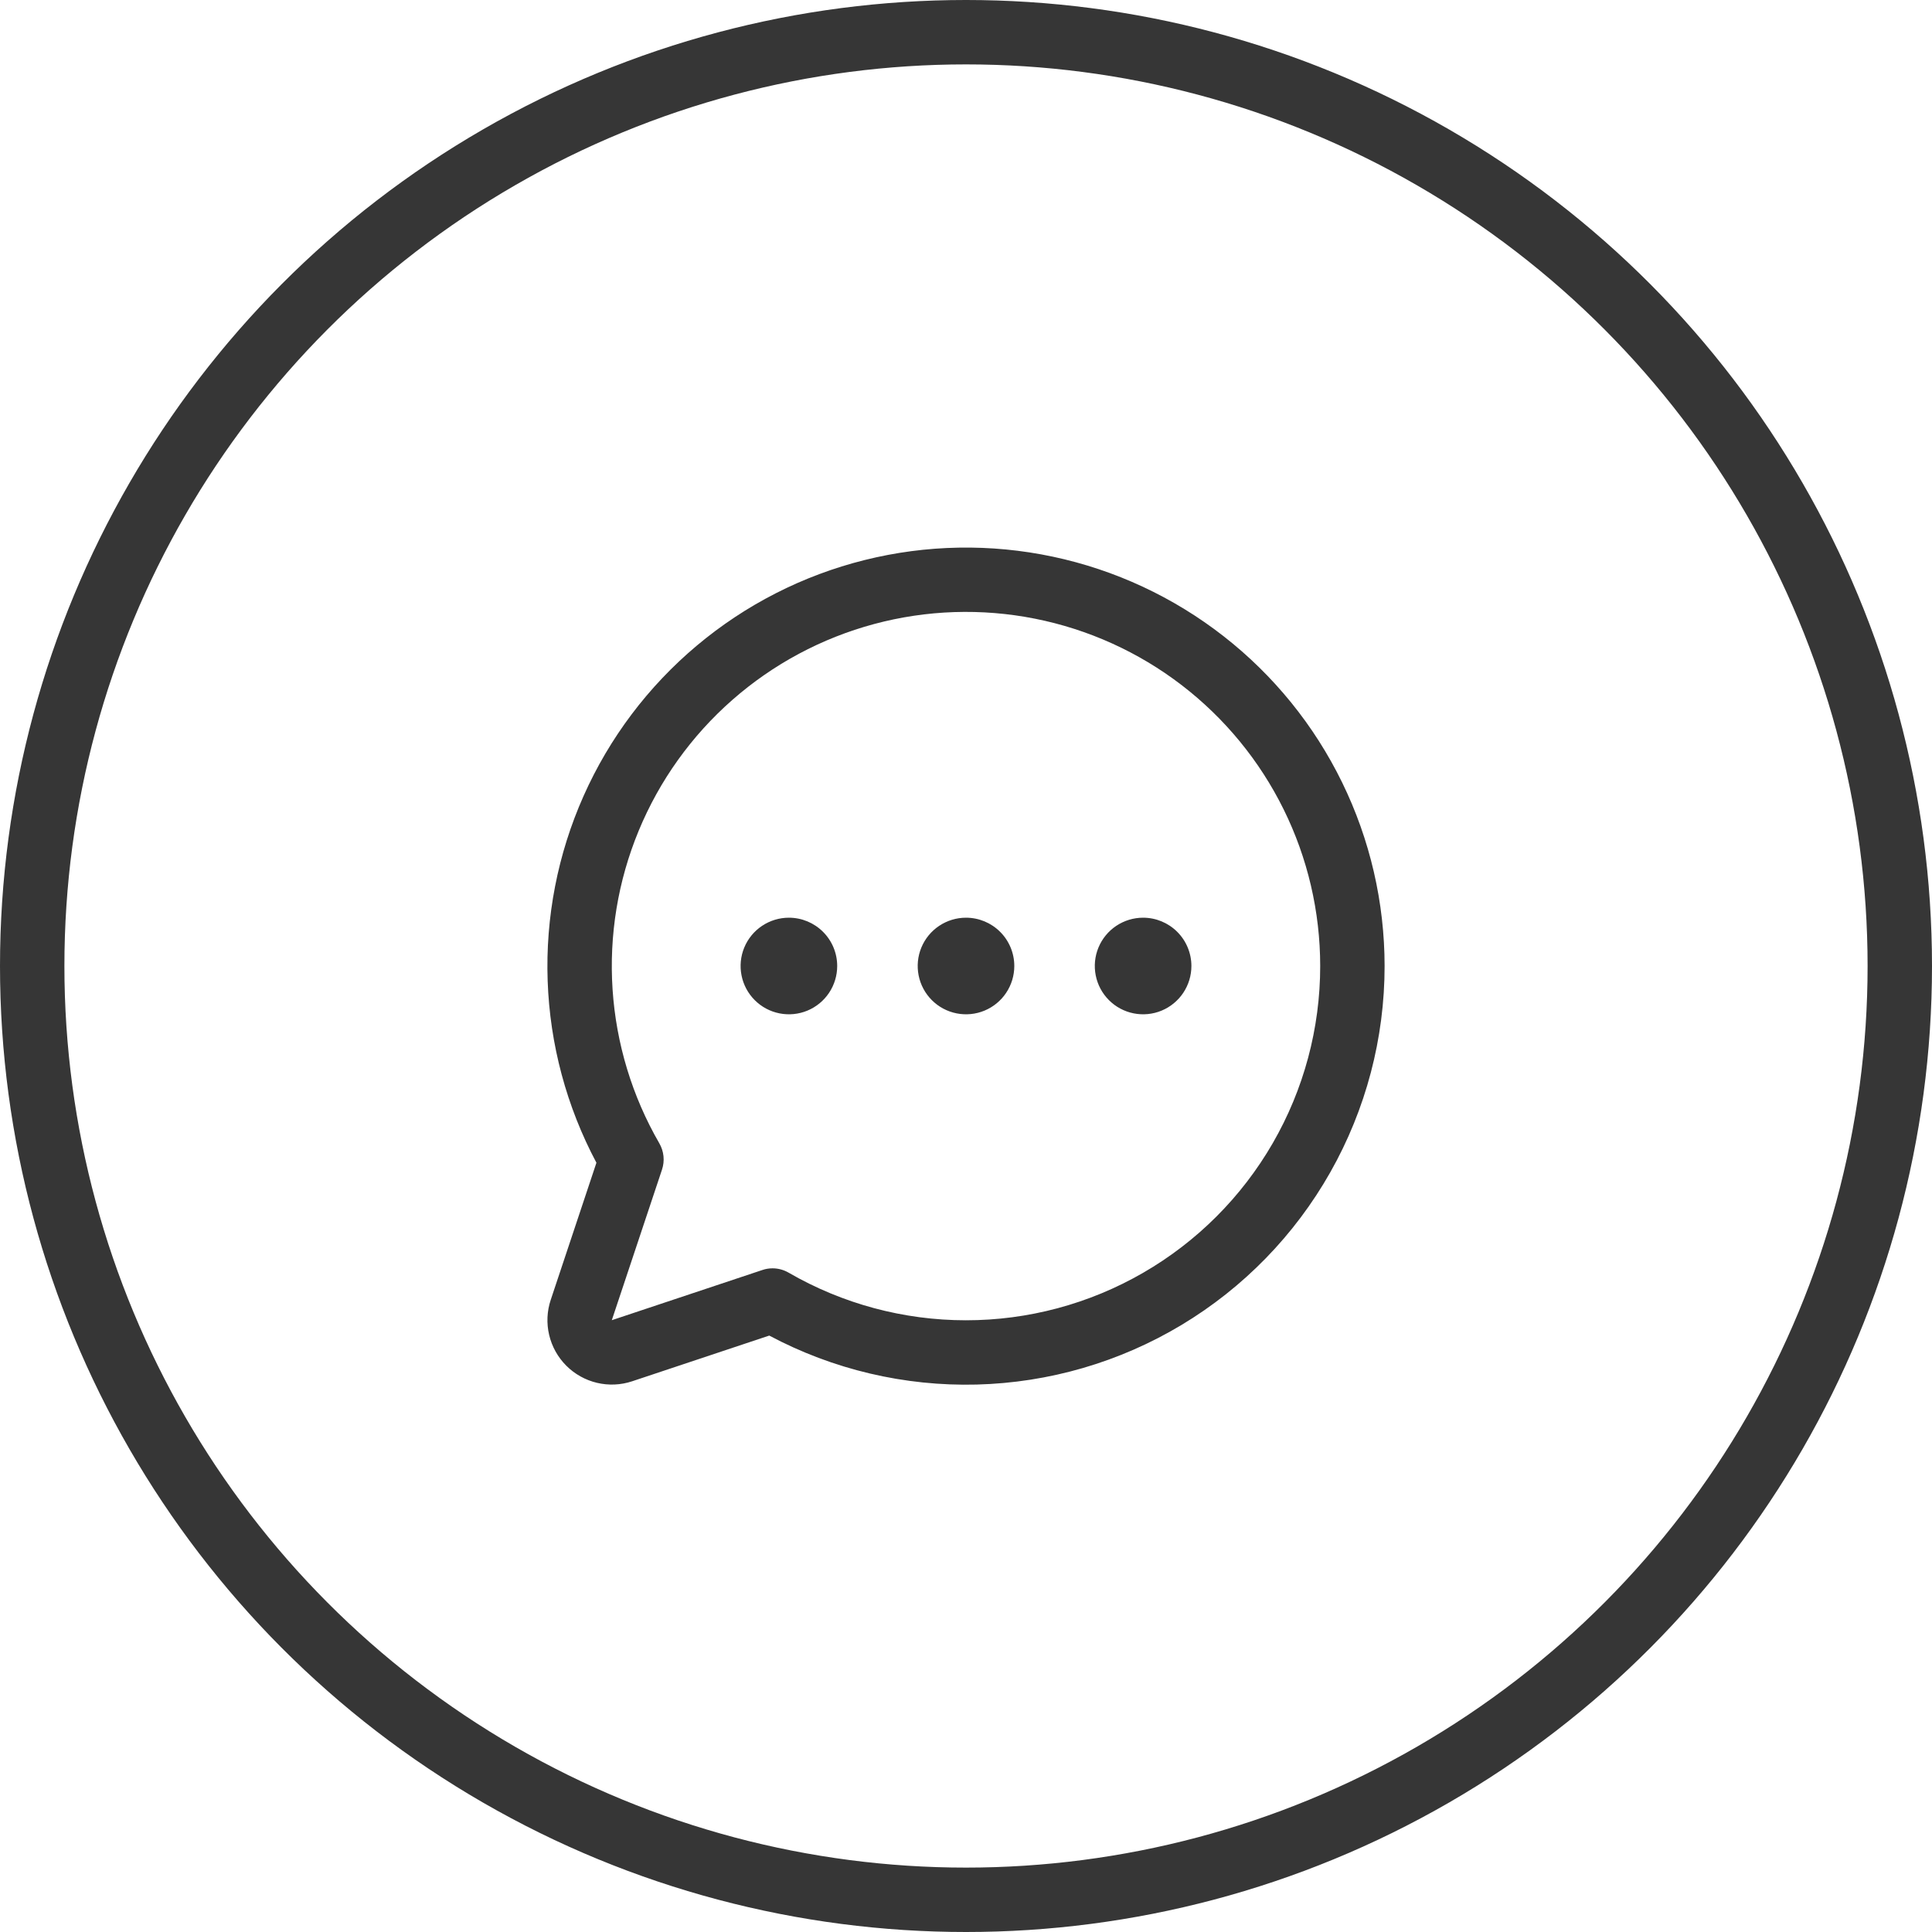 <svg width="120" height="120" viewBox="0 0 120 120" fill="none" xmlns="http://www.w3.org/2000/svg">
<circle cx="60" cy="60" r="58" stroke="#363636" stroke-width="4"/>
<path d="M63 60C63 60.593 62.824 61.173 62.494 61.667C62.165 62.16 61.696 62.545 61.148 62.772C60.6 62.999 59.997 63.058 59.415 62.942C58.833 62.827 58.298 62.541 57.879 62.121C57.459 61.702 57.173 61.167 57.058 60.585C56.942 60.003 57.001 59.4 57.228 58.852C57.455 58.304 57.84 57.835 58.333 57.506C58.827 57.176 59.407 57 60 57C60.796 57 61.559 57.316 62.121 57.879C62.684 58.441 63 59.204 63 60ZM49 57C48.407 57 47.827 57.176 47.333 57.506C46.84 57.835 46.455 58.304 46.228 58.852C46.001 59.4 45.942 60.003 46.058 60.585C46.173 61.167 46.459 61.702 46.879 62.121C47.298 62.541 47.833 62.827 48.415 62.942C48.997 63.058 49.6 62.999 50.148 62.772C50.696 62.545 51.165 62.16 51.494 61.667C51.824 61.173 52 60.593 52 60C52 59.204 51.684 58.441 51.121 57.879C50.559 57.316 49.796 57 49 57ZM71 57C70.407 57 69.827 57.176 69.333 57.506C68.84 57.835 68.455 58.304 68.228 58.852C68.001 59.4 67.942 60.003 68.058 60.585C68.173 61.167 68.459 61.702 68.879 62.121C69.298 62.541 69.833 62.827 70.415 62.942C70.997 63.058 71.6 62.999 72.148 62.772C72.696 62.545 73.165 62.16 73.494 61.667C73.824 61.173 74 60.593 74 60C74 59.204 73.684 58.441 73.121 57.879C72.559 57.316 71.796 57 71 57ZM86 60C86.001 64.489 84.84 68.901 82.629 72.808C80.419 76.715 77.235 79.984 73.387 82.295C69.539 84.606 65.158 85.881 60.67 85.997C56.183 86.113 51.742 85.065 47.78 82.955L39.267 85.793C38.563 86.028 37.806 86.062 37.083 85.891C36.36 85.72 35.699 85.352 35.174 84.826C34.648 84.301 34.28 83.64 34.109 82.917C33.938 82.194 33.972 81.437 34.208 80.733L37.045 72.22C35.19 68.733 34.154 64.87 34.016 60.922C33.877 56.975 34.64 53.049 36.246 49.44C37.851 45.832 40.258 42.637 43.283 40.098C46.308 37.558 49.871 35.741 53.703 34.785C57.535 33.828 61.535 33.757 65.398 34.577C69.261 35.397 72.887 37.087 76 39.517C79.113 41.947 81.632 45.055 83.364 48.604C85.097 52.153 85.998 56.051 86 60ZM82 60C81.999 56.625 81.222 53.296 79.728 50.27C78.235 47.244 76.065 44.602 73.387 42.548C70.709 40.495 67.594 39.085 64.284 38.428C60.974 37.77 57.557 37.883 54.298 38.758C51.039 39.633 48.024 41.245 45.488 43.472C42.952 45.698 40.961 48.477 39.671 51.596C38.381 54.714 37.825 58.087 38.048 61.455C38.27 64.822 39.264 68.093 40.953 71.015C41.094 71.26 41.182 71.533 41.211 71.815C41.239 72.097 41.207 72.381 41.117 72.65L38 82L47.35 78.883C47.554 78.813 47.767 78.778 47.983 78.778C48.334 78.778 48.679 78.871 48.983 79.048C52.327 80.983 56.122 82.003 59.986 82.005C63.85 82.008 67.647 80.992 70.993 79.061C74.34 77.131 77.12 74.352 79.052 71.006C80.984 67.66 82.001 63.864 82 60Z" fill="#363636"/>
</svg>
